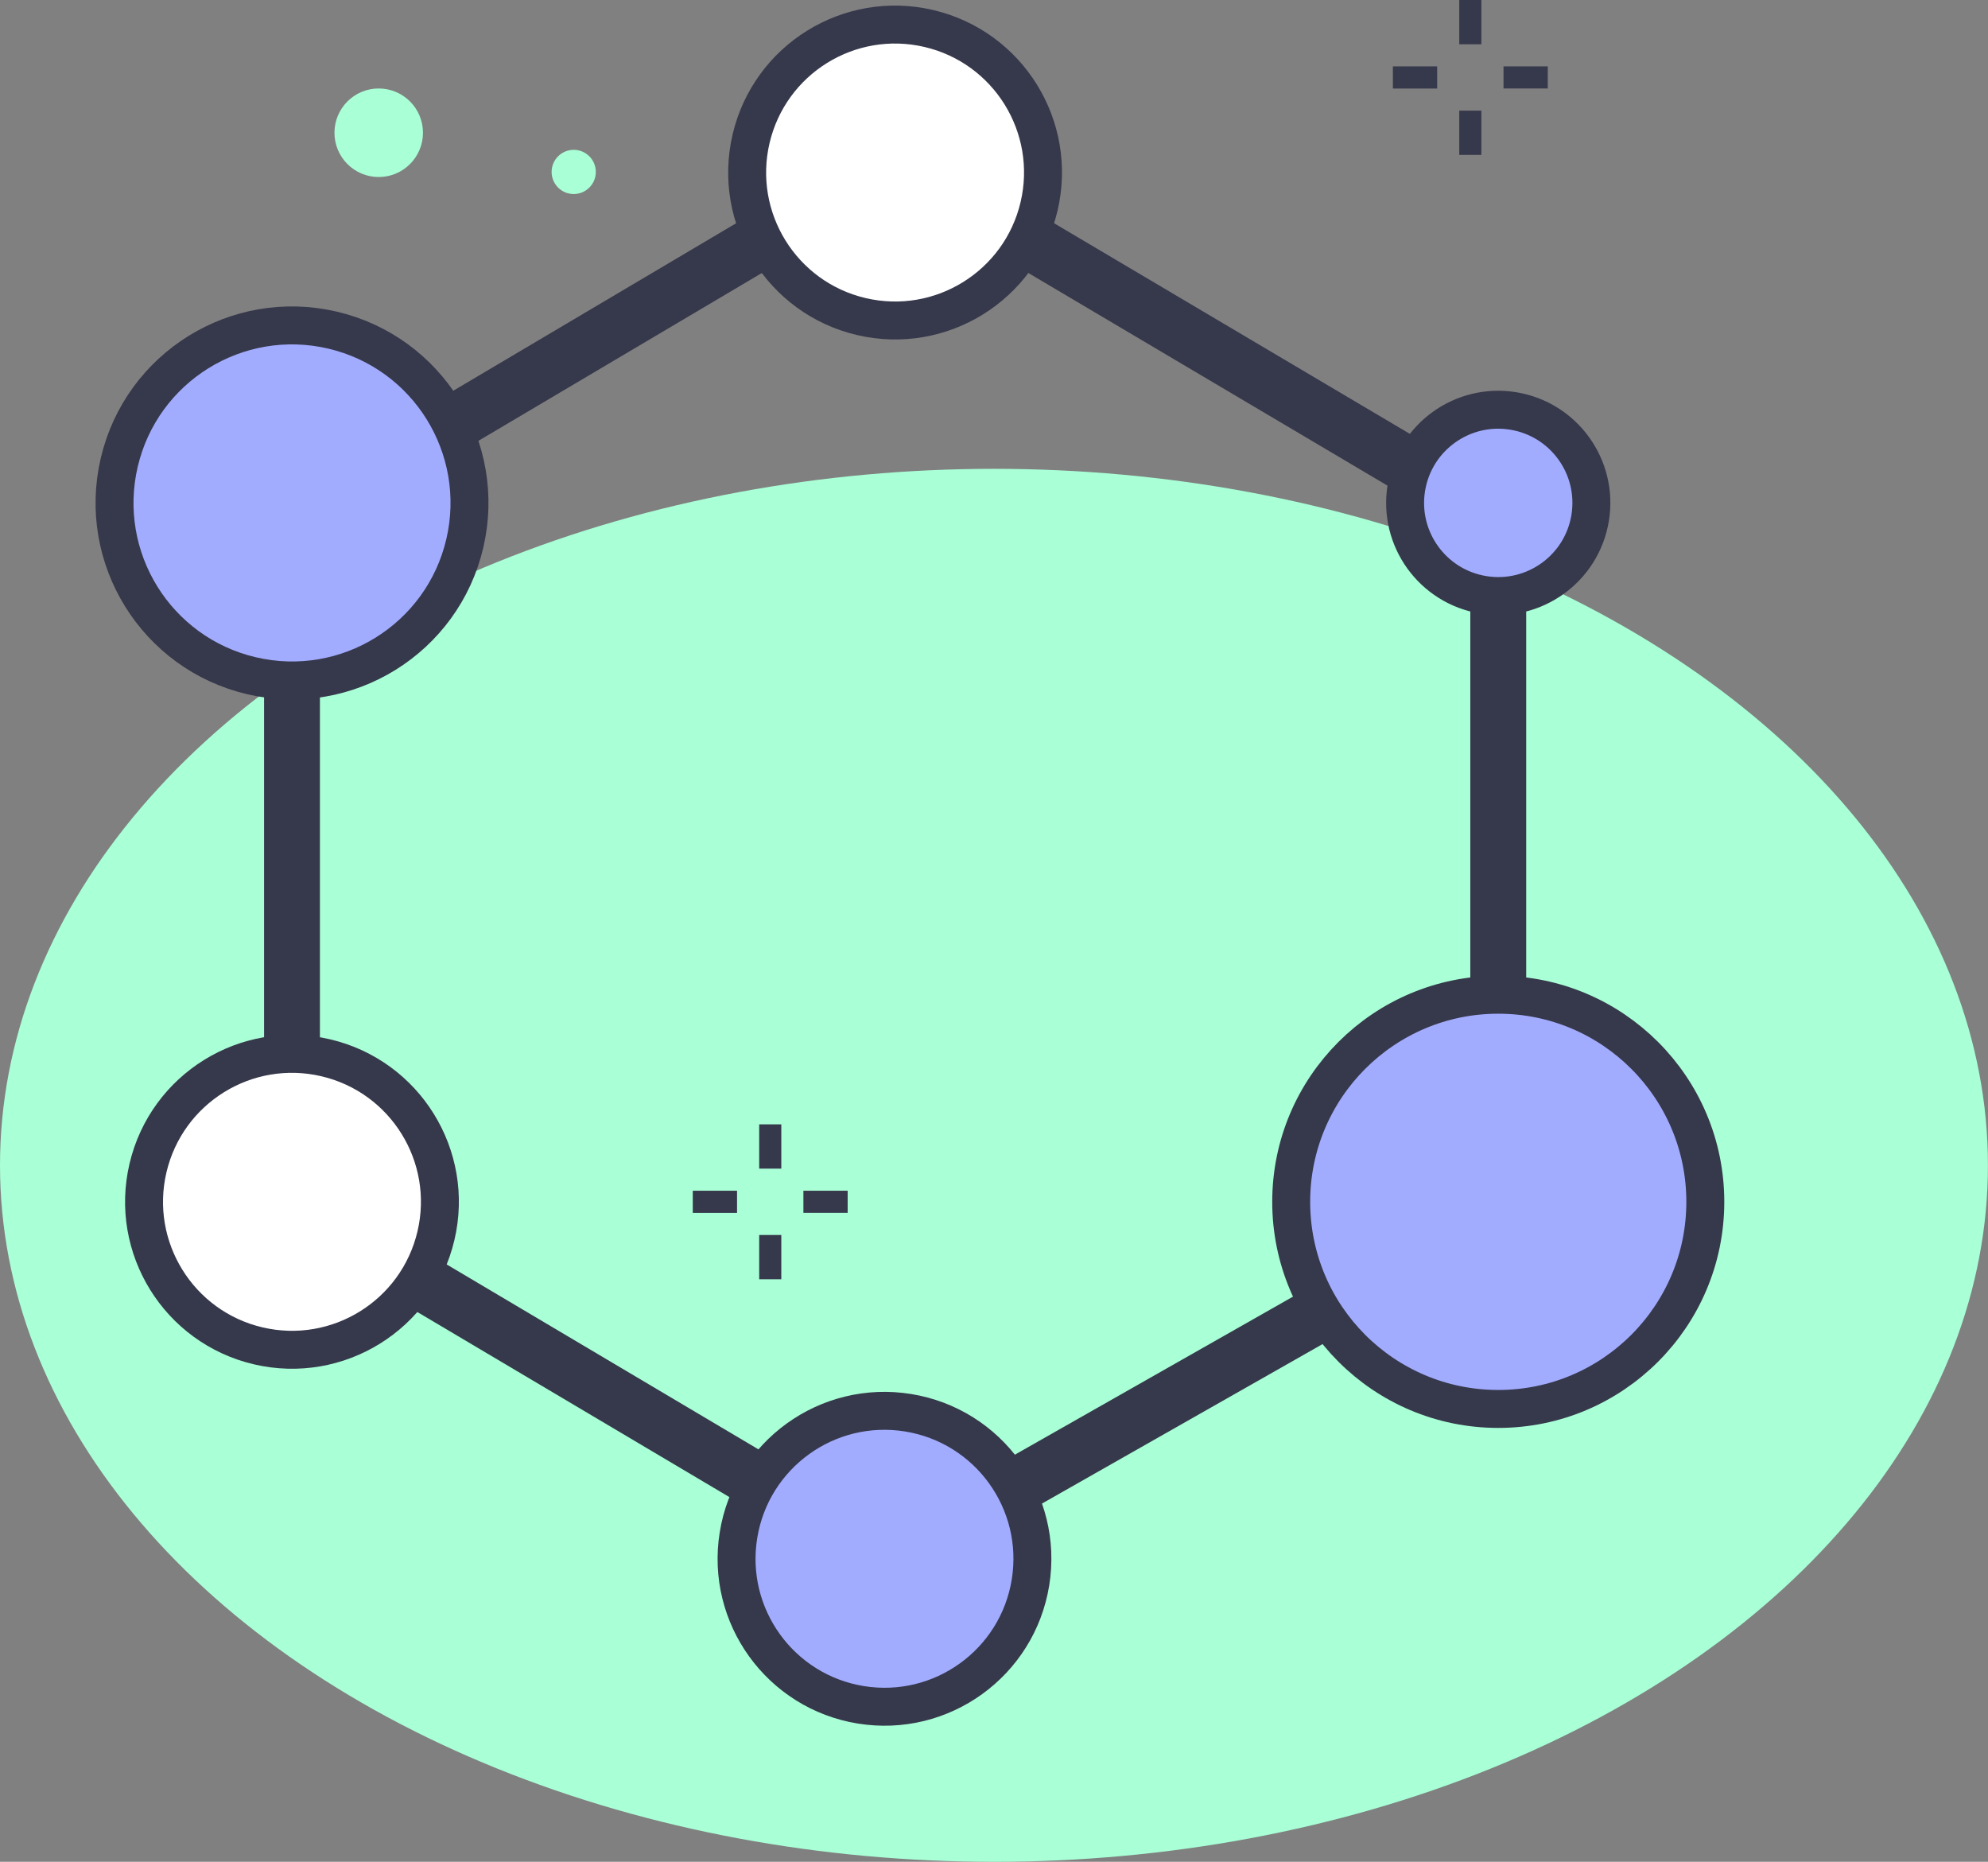 <svg id="Layer_1" data-name="Layer 1" xmlns="http://www.w3.org/2000/svg" viewBox="0 0 33.643 31.5"><rect x="0" y="0" width="33.643" height="31.5" fill="#808080" stroke="none"/><title>icon-phosphate-free</title><ellipse cx="16.821" cy="19.716" rx="16.821" ry="11.784" style="fill:#a9ffd6"/><path d="M16.343,28.649a.47.47,0,0,1-.241-.066L6.012,22.6a.474.474,0,0,1-.231-.407V10.579a.473.473,0,0,1,.232-.407L16.219,4.13a.473.473,0,0,1,.482,0l10.207,6.042a.475.475,0,0,1,.232.407V22.311a.473.473,0,0,1-.24.411L16.576,28.588A.472.472,0,0,1,16.343,28.649ZM6.726,21.924l9.622,5.706,9.846-5.594V10.849L16.46,5.087,6.726,10.849Z" transform="translate(-1.312 -1.803)" style="fill:#36384b"/><circle cx="16.46" cy="4.722" r="2.503" transform="translate(6.79 17.865) rotate(-76.794)" style="fill:#fff;stroke:#36384b;stroke-miterlimit:10;stroke-width:0.642px"/><circle cx="6.253" cy="10.312" r="3.003" transform="translate(-6.525 12.244) rotate(-76.809)" style="fill:#a2acff;stroke:#36384b;stroke-miterlimit:10;stroke-width:0.642px"/><circle cx="26.667" cy="10.312" r="1.576" transform="translate(10.921 33.189) rotate(-80.821)" style="fill:#a2acff;stroke:#36384b;stroke-miterlimit:10;stroke-width:0.642px"/><circle cx="25.355" cy="20.334" r="3.504" style="fill:#a2acff;stroke:#36384b;stroke-miterlimit:10;stroke-width:0.642px"/><circle cx="6.253" cy="22.137" r="2.503" transform="translate(-18.039 21.364) rotate(-76.794)" style="fill:#fff;stroke:#36384b;stroke-miterlimit:10;stroke-width:0.642px"/><circle cx="16.28" cy="28.177" r="2.503" transform="translate(-15.445 37.95) rotate(-80.821)" style="fill:#a2acff;stroke:#36384b;stroke-miterlimit:10;stroke-width:0.642px"/><rect x="24.695" width="0.374" height="0.749" style="fill:#36384b"/><rect x="24.695" y="1.872" width="0.374" height="0.749" style="fill:#36384b"/><rect x="25.444" y="1.123" width="0.749" height="0.374" style="fill:#36384b"/><polyline points="23.572 1.123 24.321 1.123 24.321 1.498 23.572 1.498" style="fill:#36384b"/><rect x="12.848" y="19.023" width="0.374" height="0.749" style="fill:#36384b"/><rect x="12.848" y="20.895" width="0.374" height="0.749" style="fill:#36384b"/><rect x="13.596" y="20.146" width="0.749" height="0.374" style="fill:#36384b"/><polyline points="11.724 20.146 12.473 20.146 12.473 20.521 11.724 20.521" style="fill:#36384b"/><circle cx="6.409" cy="2.246" r="0.749" style="fill:#a9ffd6"/><circle cx="9.709" cy="2.909" r="0.374" style="fill:#a9ffd6"/></svg>